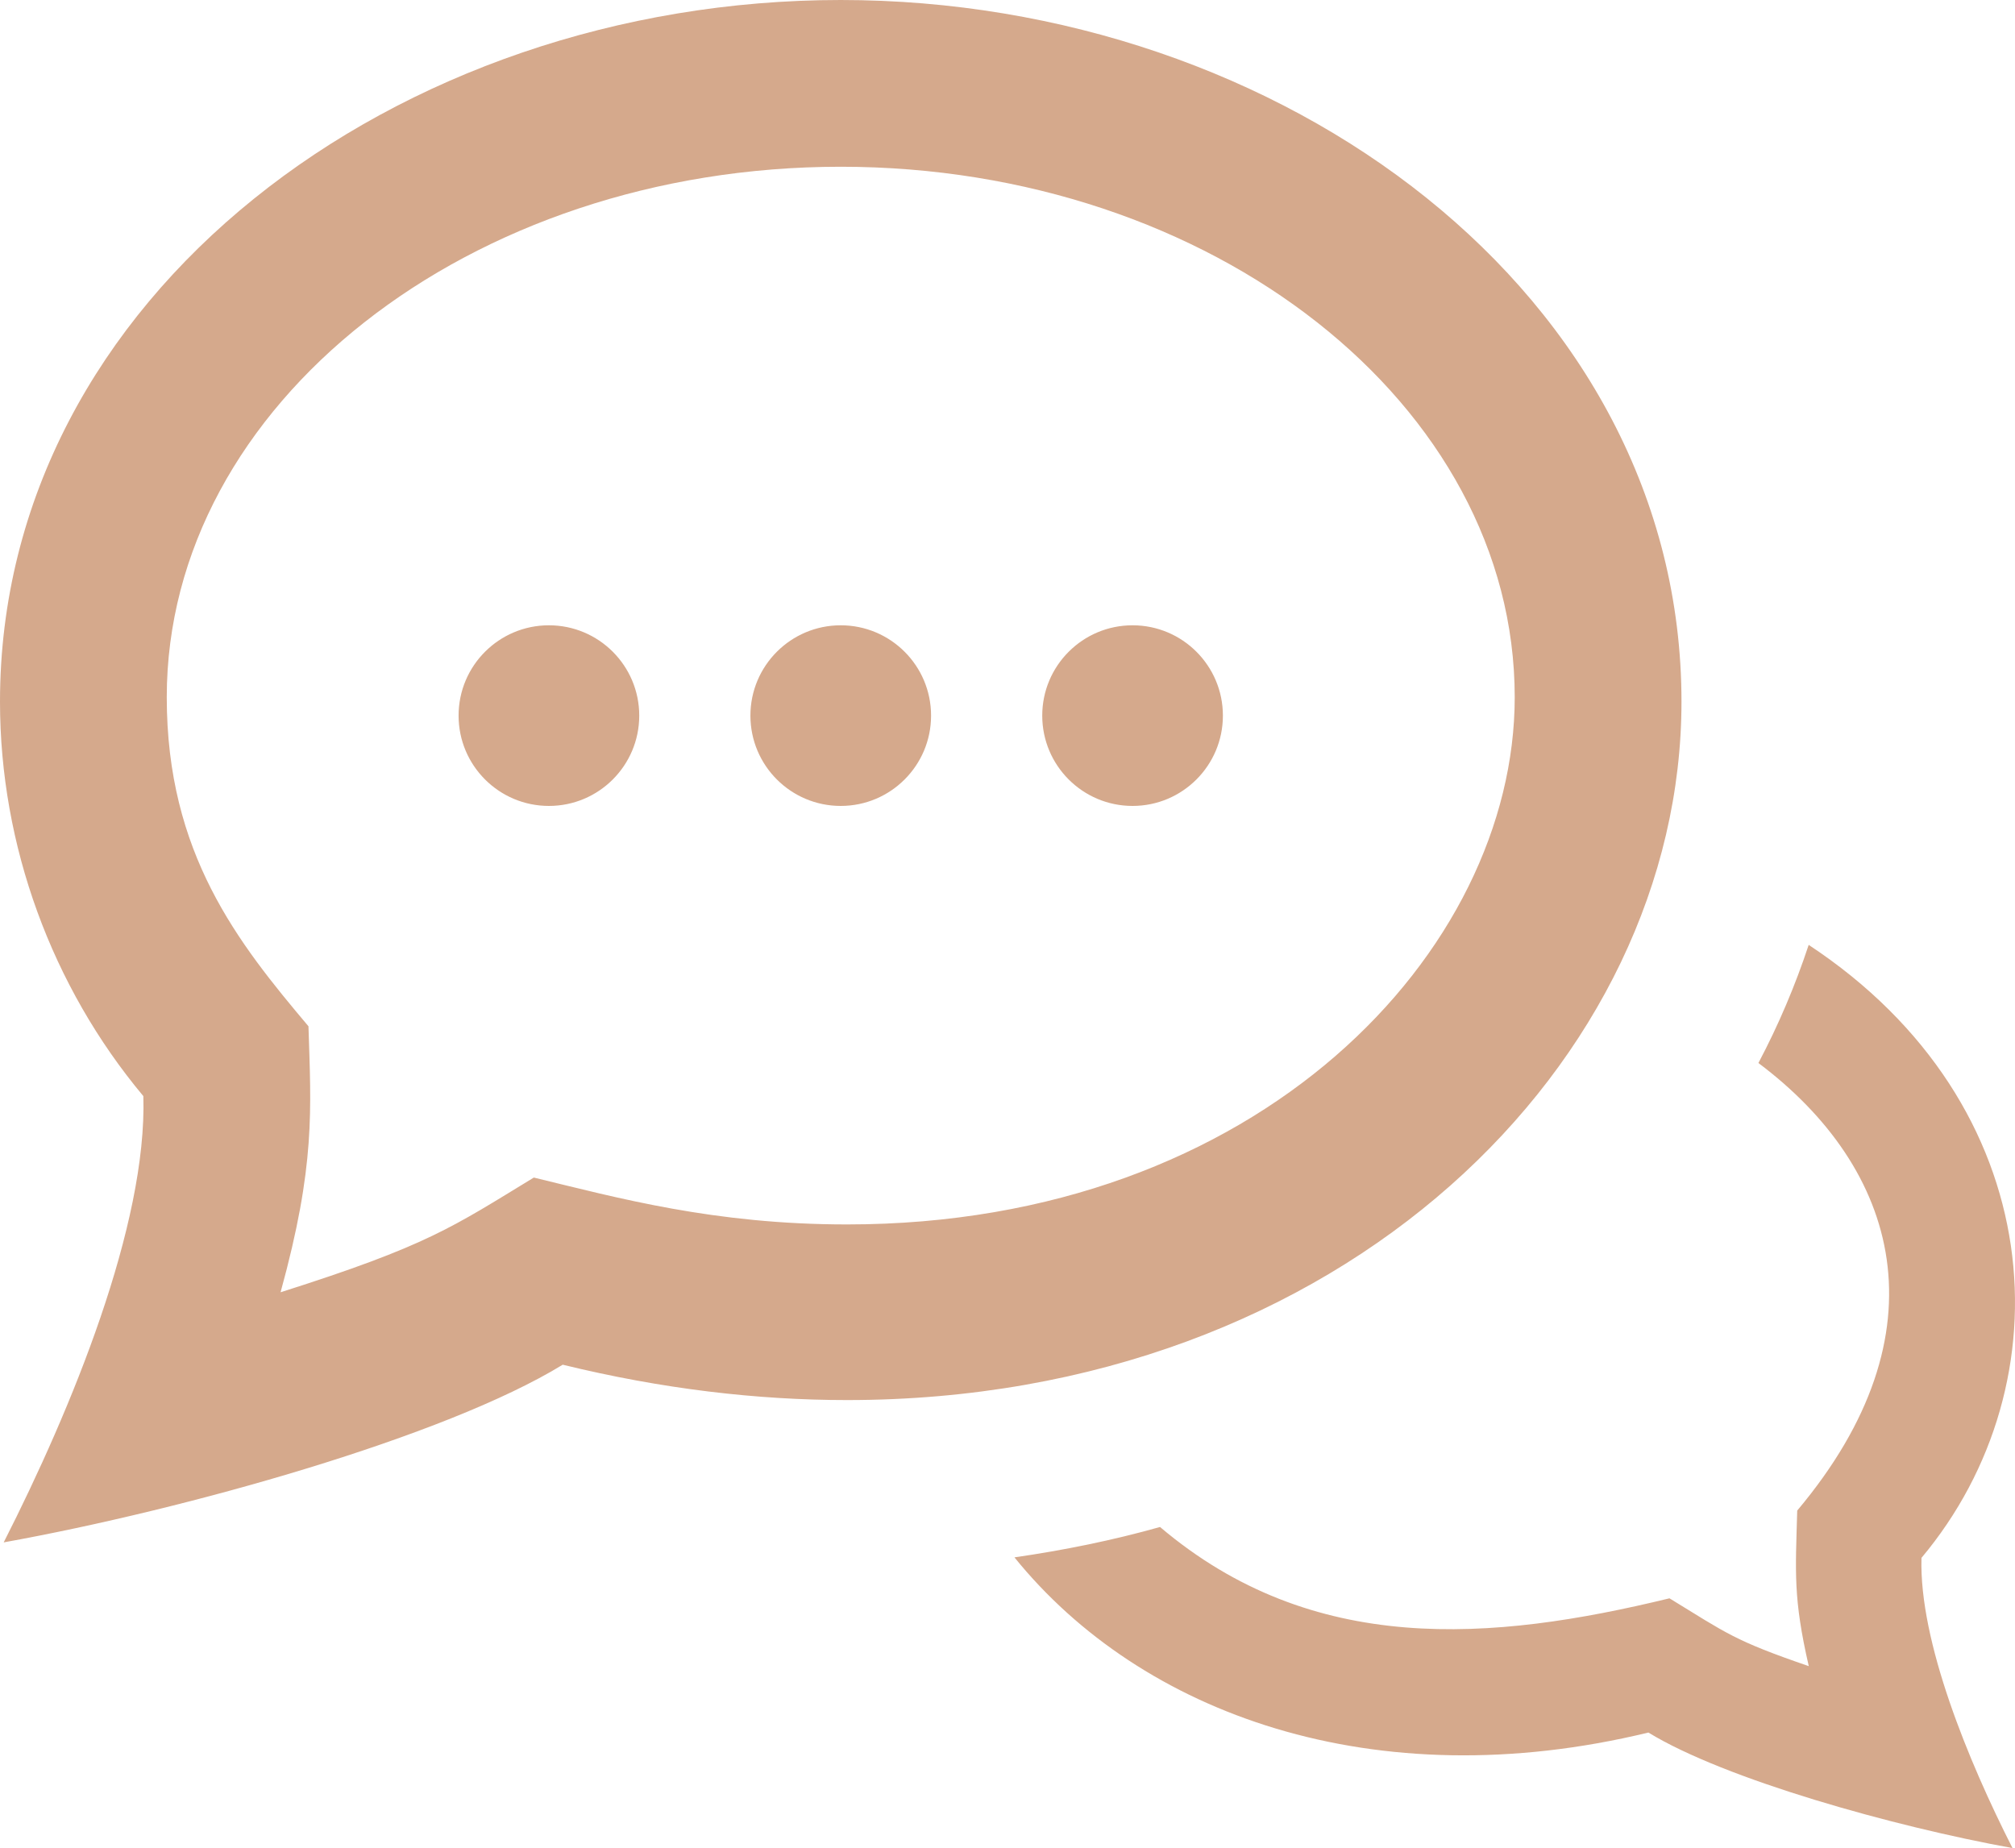 <?xml version="1.0" encoding="UTF-8"?>
<svg width="145px" height="133px" viewBox="0 0 145 133" version="1.1" xmlns="http://www.w3.org/2000/svg" xmlns:xlink="http://www.w3.org/1999/xlink">
    <!-- Generator: Sketch 47.1 (45422) - http://www.bohemiancoding.com/sketch -->
    <title>Shape</title>
    <desc>Created with Sketch.</desc>
    <defs></defs>
    <g id="Full-Page-Ideas" stroke="none" stroke-width="1" fill="none" fill-rule="evenodd">
        <g id="Idea-11" transform="translate(-995, -1331)" fill-rule="nonzero" fill="#D5A98C">
            <path d="M1055.5,1343 C1082.242,1343 1104,1360.128 1104,1381.176 C1104,1399.423 1085.637,1419.118 1055.955,1419.118 C1046.376,1419.118 1039.477,1417.212 1033.414,1415.745 C1027.558,1419.311 1025.8,1420.633 1015.19,1424 C1017.706,1414.874 1017.385,1410.882 1017.197,1404.858 C1012.123,1398.84 1007,1392.419 1007,1381.176 C1007,1360.128 1028.758,1343 1055.5,1343 Z M1055.5,1331 C1023.55,1331 995,1352.318 995,1381.497 C995,1391.842 998.721,1401.999 1005.315,1409.883 C1005.6,1419.116 1000.167,1432.363 995.266,1442 C1008.383,1439.636 1027.041,1434.394 1035.493,1429.213 C1042.638,1430.96 1049.48,1431.758 1055.954,1431.758 C1091.667,1431.758 1116,1407.344 1116,1381.497 C1116,1352.161 1087.256,1331 1055.5,1331 Z M1125.154,1399 C1124.185,1401.93 1122.981,1404.769 1121.536,1407.501 C1131.633,1415.077 1135.125,1426.868 1124.329,1439.71 C1124.203,1444.182 1124.034,1446.007 1125.16,1450.906 C1119.79,1449.063 1119.266,1448.553 1115.136,1446.025 C1102.33,1449.141 1089.458,1450.204 1078.476,1440.892 C1075.092,1441.847 1071.582,1442.561 1068,1443.078 C1077.109,1454.346 1093.877,1460.47 1113.619,1455.685 C1119.122,1459.053 1131.277,1462.451 1139.821,1464 C1136.63,1457.726 1133.096,1449.117 1133.27,1443.114 C1143.836,1430.518 1142.56,1410.479 1125.154,1399 L1125.154,1399 Z M1034.5,1376 C1030.913,1376 1028,1378.907 1028,1382.5 C1028,1386.093 1030.913,1389 1034.5,1389 C1038.087,1389 1041,1386.093 1041,1382.5 C1041,1378.907 1038.087,1376 1034.5,1376 Z M1055.5,1376 C1051.913,1376 1049,1378.907 1049,1382.5 C1049,1386.093 1051.913,1389 1055.5,1389 C1059.087,1389 1062,1386.093 1062,1382.5 C1062,1378.907 1059.087,1376 1055.5,1376 Z M1076.5,1376 C1072.913,1376 1070,1378.907 1070,1382.5 C1070,1386.093 1072.913,1389 1076.5,1389 C1080.087,1389 1083,1386.093 1083,1382.5 C1083,1378.907 1080.087,1376 1076.5,1376 Z" id="Shape"></path>
        </g>
    </g>
</svg>